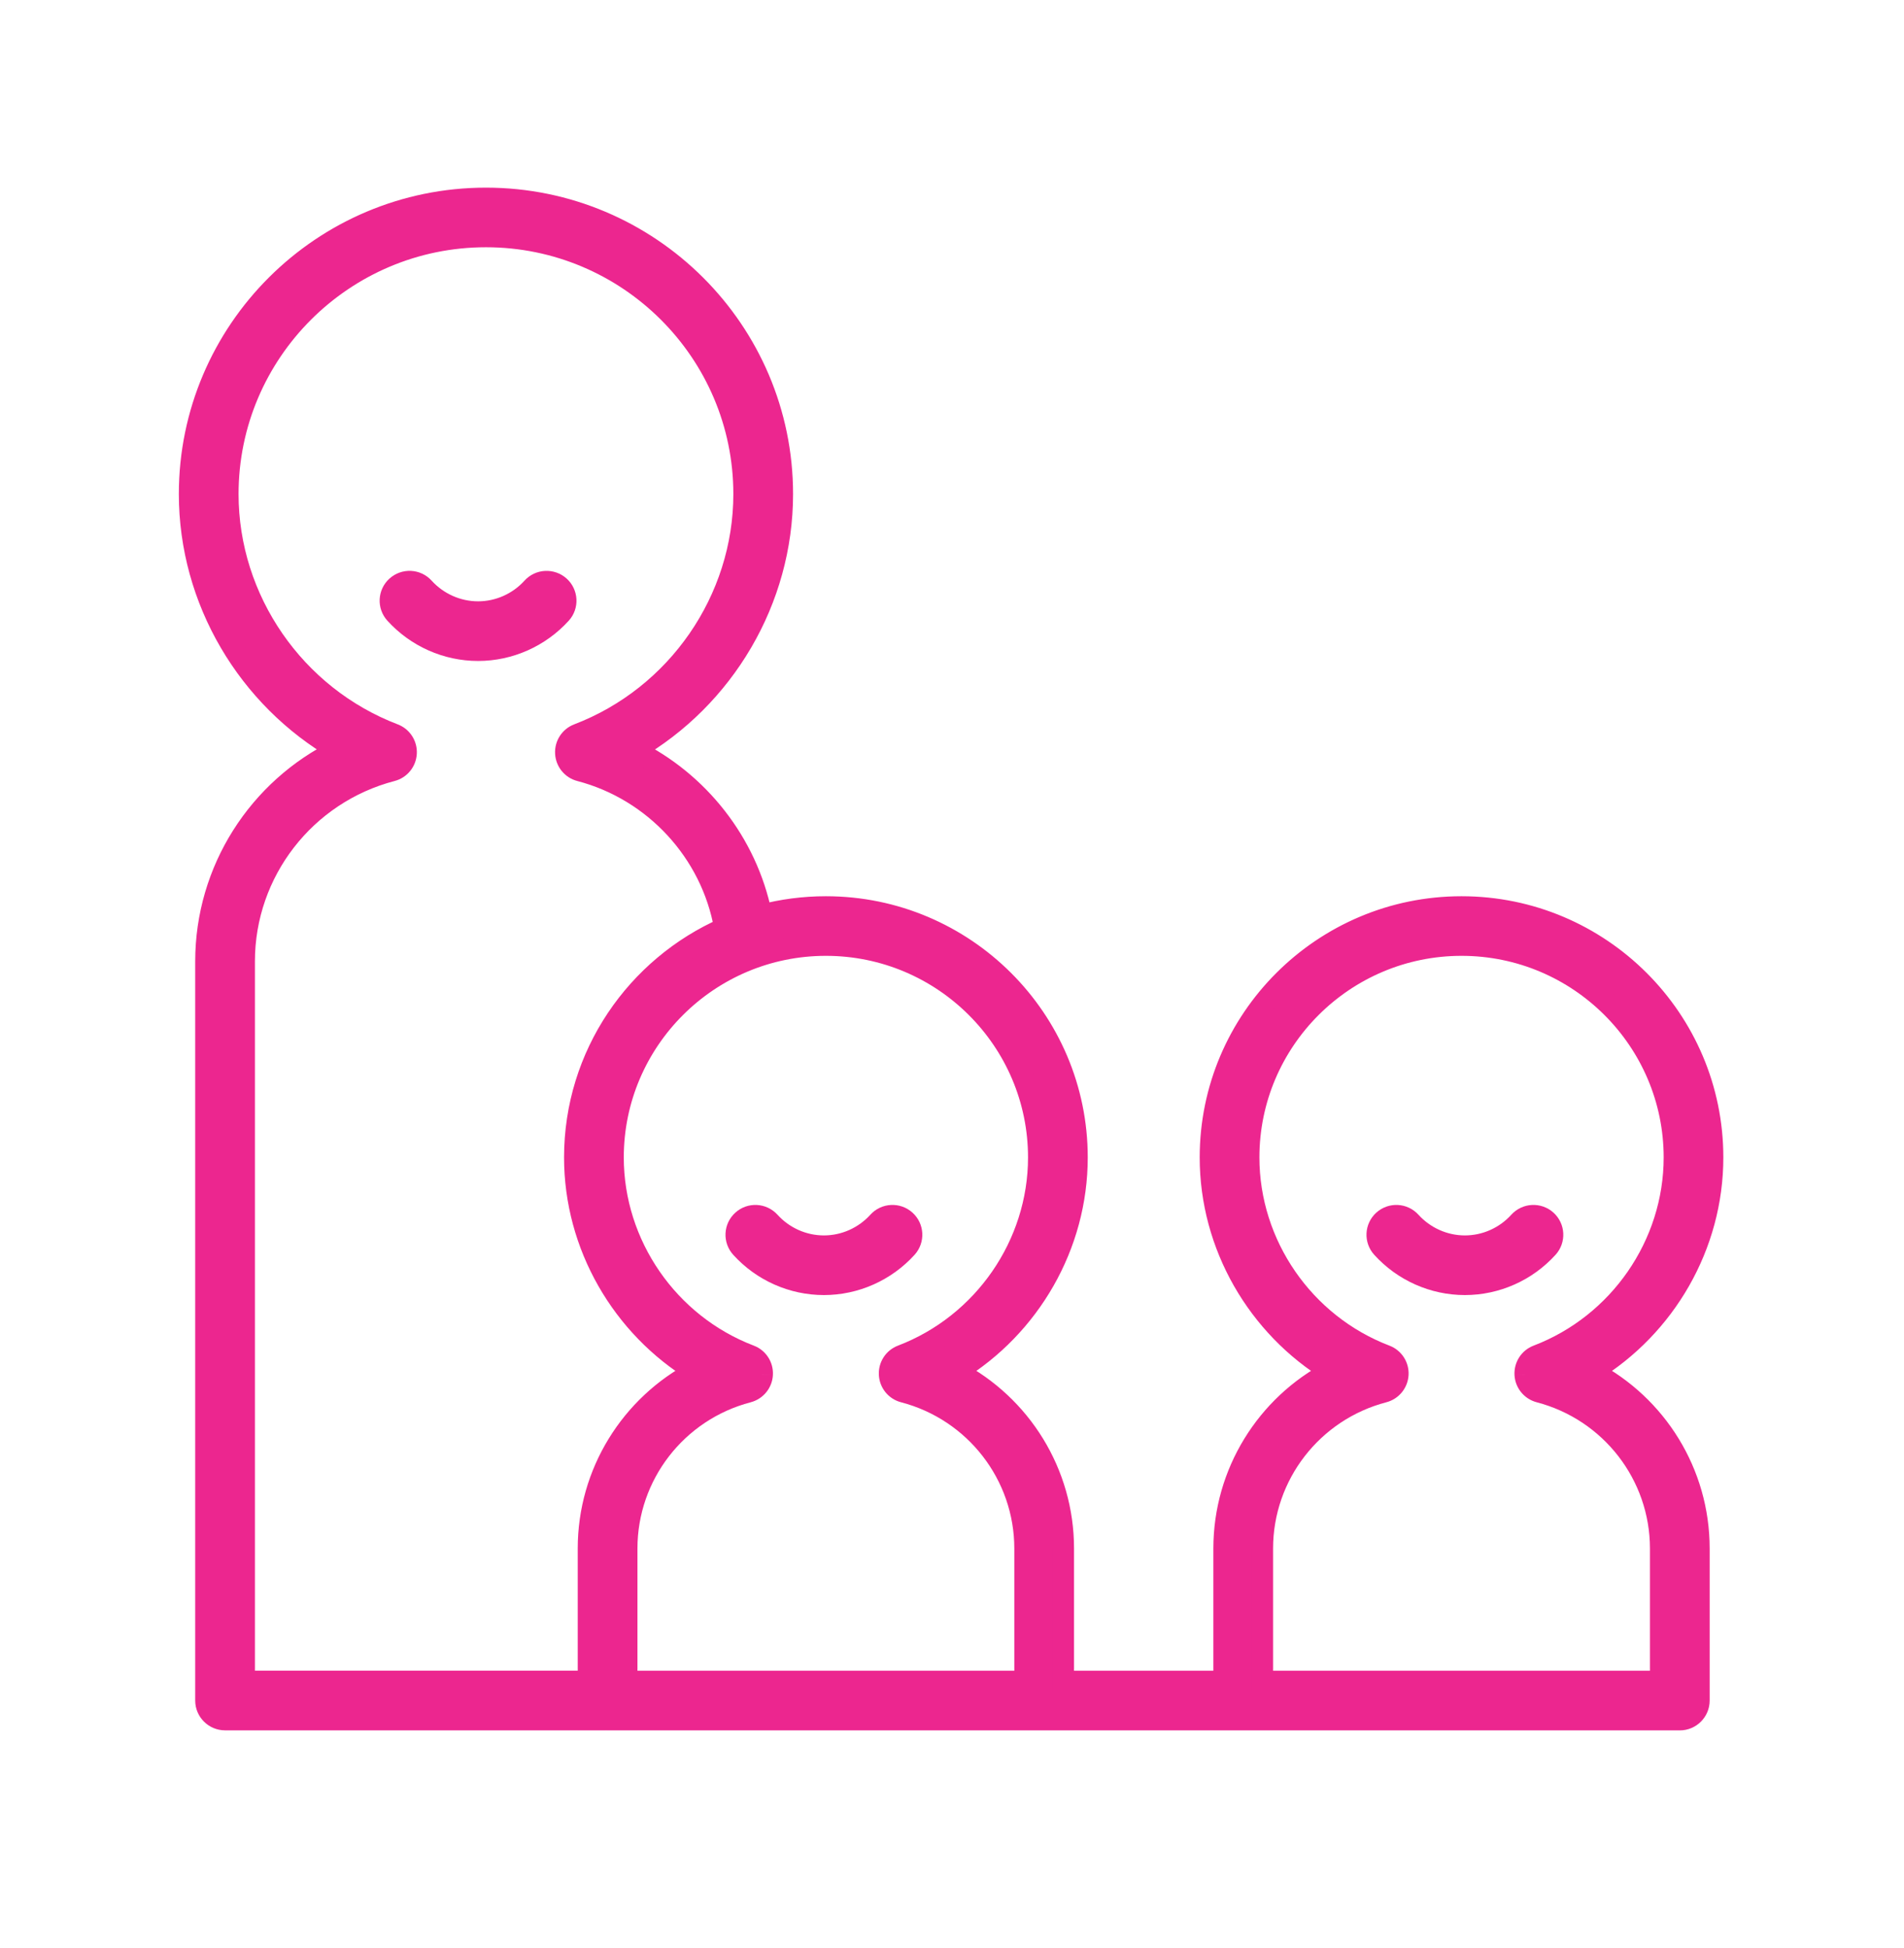<svg xmlns:xlink="http://www.w3.org/1999/xlink" width="44" height="45" viewBox="0 0 44 45" fill="none" xmlns="http://www.w3.org/2000/svg"><path d="M35.11 28.231C34.788 28.587 34.329 28.791 33.852 28.791C33.376 28.791 32.917 28.587 32.594 28.231C32.432 28.052 32.154 28.037 31.973 28.2C31.793 28.363 31.779 28.64 31.942 28.82C32.431 29.36 33.127 29.669 33.852 29.669C34.578 29.669 35.274 29.36 35.763 28.82C35.926 28.64 35.912 28.363 35.732 28.2C35.551 28.037 35.273 28.052 35.11 28.231Z" fill="#EC268F" stroke="#EC268F" stroke-width="0.5px"></path><path d="M20.919 28.2C20.739 28.037 20.46 28.052 20.298 28.231C19.975 28.587 19.517 28.791 19.04 28.791C18.563 28.791 18.104 28.587 17.782 28.231C17.619 28.052 17.341 28.037 17.161 28.2C16.98 28.363 16.966 28.64 17.129 28.82C17.618 29.36 18.314 29.669 19.04 29.669C19.765 29.669 20.461 29.36 20.951 28.82C21.113 28.64 21.1 28.363 20.919 28.2Z" fill="#EC268F" stroke="#EC268F" stroke-width="0.5px"></path><path fill-rule="evenodd" clip-rule="evenodd" d="M17.589 21.123C17.25 19.474 16.141 18.066 14.638 17.328C16.73 16.124 18.077 13.862 18.077 11.414C18.077 7.648 15.005 4.585 11.23 4.585C7.454 4.585 4.383 7.648 4.383 11.414C4.383 13.861 5.728 16.122 7.819 17.327C5.977 18.225 4.761 20.106 4.761 22.209V39.286C4.761 39.528 4.958 39.725 5.201 39.725H14.008C14.019 39.725 14.03 39.726 14.041 39.726H38.819C39.062 39.726 39.259 39.53 39.259 39.287V35.773C39.259 34.031 38.277 32.468 36.777 31.683C38.484 30.647 39.575 28.77 39.575 26.74C39.575 23.55 36.973 20.955 33.775 20.955C30.576 20.955 27.974 23.55 27.974 26.74C27.974 28.77 29.065 30.647 30.772 31.683C29.272 32.468 28.29 34.031 28.29 35.773V38.848H24.57V35.773C24.57 34.031 23.588 32.468 22.089 31.683C23.795 30.647 24.887 28.77 24.887 26.74C24.887 23.55 22.284 20.955 19.086 20.955C18.571 20.955 18.072 21.022 17.597 21.148L17.589 21.123ZM16.756 21.442L16.75 21.418C16.443 19.687 15.128 18.252 13.405 17.802C13.22 17.753 13.087 17.591 13.077 17.401C13.066 17.211 13.181 17.035 13.359 16.967C15.655 16.091 17.197 13.859 17.197 11.414C17.197 8.132 14.52 5.462 11.23 5.462C7.94 5.462 5.263 8.132 5.263 11.414C5.263 13.859 6.805 16.091 9.101 16.967C9.279 17.035 9.393 17.211 9.383 17.401C9.372 17.591 9.24 17.753 9.055 17.802C7.045 18.327 5.641 20.139 5.641 22.209V38.847H13.601V35.773C13.601 34.031 14.583 32.468 16.083 31.683C14.376 30.647 13.285 28.77 13.285 26.74C13.285 24.376 14.714 22.338 16.756 21.442ZM14.481 35.773V38.848H23.69V35.773C23.69 34.074 22.537 32.586 20.887 32.154C20.702 32.106 20.57 31.944 20.559 31.754C20.549 31.564 20.663 31.388 20.841 31.32C22.735 30.598 24.007 28.757 24.007 26.74C24.007 24.034 21.799 21.832 19.086 21.832C16.372 21.832 14.165 24.034 14.165 26.74C14.165 28.757 15.437 30.598 17.33 31.32C17.508 31.388 17.622 31.564 17.612 31.754C17.601 31.944 17.469 32.106 17.284 32.154C15.634 32.586 14.481 34.074 14.481 35.773ZM35.248 31.754C35.238 31.564 35.352 31.388 35.531 31.32C37.424 30.598 38.696 28.757 38.696 26.74C38.696 24.034 36.488 21.832 33.775 21.832C31.061 21.832 28.854 24.034 28.854 26.74C28.854 28.757 30.126 30.598 32.019 31.32C32.197 31.388 32.311 31.564 32.301 31.754C32.291 31.944 32.158 32.106 31.973 32.154C30.323 32.586 29.17 34.074 29.17 35.773V38.848H38.379V35.773C38.379 34.074 37.226 32.586 35.576 32.154C35.391 32.106 35.259 31.944 35.248 31.754Z" fill="#EC268F"></path><path d="M14.638 17.328L14.513 17.112L14.107 17.346L14.528 17.553L14.638 17.328ZM17.589 21.123L17.344 21.173L17.347 21.186L17.351 21.199L17.589 21.123ZM7.819 17.327L7.929 17.552L8.352 17.346L7.944 17.11L7.819 17.327ZM14.008 39.725L14.027 39.475L14.017 39.475H14.008V39.725ZM36.777 31.683L36.648 31.469L36.269 31.699L36.661 31.905L36.777 31.683ZM30.772 31.683L30.888 31.905L31.28 31.699L30.901 31.469L30.772 31.683ZM28.29 38.848V39.098H28.54V38.848H28.29ZM24.57 38.848H24.32V39.098H24.57V38.848ZM22.089 31.683L21.959 31.469L21.58 31.699L21.973 31.905L22.089 31.683ZM17.597 21.148L17.359 21.224L17.431 21.45L17.661 21.39L17.597 21.148ZM16.756 21.442L16.857 21.671L17.057 21.583L16.997 21.373L16.756 21.442ZM16.75 21.418L16.503 21.462L16.506 21.475L16.509 21.487L16.75 21.418ZM13.405 17.802L13.468 17.56L13.468 17.56L13.405 17.802ZM13.077 17.401L13.327 17.387L13.327 17.387L13.077 17.401ZM13.359 16.967L13.27 16.734L13.27 16.734L13.359 16.967ZM9.101 16.967L9.19 16.734L9.19 16.734L9.101 16.967ZM9.383 17.401L9.133 17.387L9.133 17.387L9.383 17.401ZM9.055 17.802L8.992 17.56L8.992 17.56L9.055 17.802ZM5.641 38.847H5.391V39.097H5.641V38.847ZM13.601 38.847V39.097H13.851V38.847H13.601ZM16.083 31.683L16.199 31.905L16.591 31.699L16.213 31.469L16.083 31.683ZM14.481 38.848H14.231V39.098H14.481V38.848ZM23.69 38.848V39.098H23.94V38.848H23.69ZM20.887 32.154L20.824 32.396L20.824 32.396L20.887 32.154ZM20.559 31.754L20.31 31.767L20.559 31.754ZM20.841 31.32L20.752 31.087L20.752 31.087L20.841 31.32ZM17.33 31.32L17.419 31.087L17.419 31.087L17.33 31.32ZM17.612 31.754L17.861 31.768L17.861 31.767L17.612 31.754ZM17.284 32.154L17.347 32.396L17.347 32.396L17.284 32.154ZM35.531 31.32L35.441 31.087L35.441 31.087L35.531 31.32ZM35.248 31.754L34.999 31.767L34.999 31.768L35.248 31.754ZM32.019 31.32L32.108 31.087L32.108 31.087L32.019 31.32ZM32.301 31.754L32.551 31.767V31.767L32.301 31.754ZM31.973 32.154L32.036 32.396L32.036 32.396L31.973 32.154ZM29.17 38.848H28.92V39.098H29.17V38.848ZM38.379 38.848V39.098H38.629V38.848H38.379ZM35.576 32.154L35.513 32.396L35.513 32.396L35.576 32.154ZM14.528 17.553C15.963 18.257 17.021 19.601 17.344 21.173L17.834 21.073C17.479 19.346 16.32 17.875 14.748 17.104L14.528 17.553ZM17.827 11.414C17.827 13.771 16.53 15.95 14.513 17.112L14.763 17.545C16.931 16.297 18.327 13.953 18.327 11.414H17.827ZM11.23 4.835C14.868 4.835 17.827 7.787 17.827 11.414H18.327C18.327 7.509 15.143 4.335 11.23 4.335V4.835ZM4.633 11.414C4.633 7.787 7.592 4.835 11.23 4.835V4.335C7.317 4.335 4.133 7.509 4.133 11.414H4.633ZM7.944 17.11C5.929 15.949 4.633 13.77 4.633 11.414H4.133C4.133 13.953 5.528 16.295 7.695 17.544L7.944 17.11ZM5.011 22.209C5.011 20.203 6.171 18.409 7.929 17.552L7.71 17.102C5.783 18.041 4.511 20.008 4.511 22.209H5.011ZM5.011 39.286V22.209H4.511V39.286H5.011ZM5.201 39.475C5.096 39.475 5.011 39.389 5.011 39.286H4.511C4.511 39.667 4.821 39.975 5.201 39.975V39.475ZM14.008 39.475H5.201V39.975H14.008V39.475ZM13.989 39.974C14.006 39.975 14.024 39.976 14.041 39.976V39.476C14.036 39.476 14.031 39.476 14.027 39.475L13.989 39.974ZM14.041 39.976H38.819V39.476H14.041V39.976ZM38.819 39.976C39.199 39.976 39.509 39.668 39.509 39.287H39.009C39.009 39.391 38.925 39.476 38.819 39.476V39.976ZM39.509 39.287V35.773H39.009V39.287H39.509ZM39.509 35.773C39.509 33.935 38.474 32.288 36.893 31.462L36.661 31.905C38.081 32.647 39.009 34.126 39.009 35.773H39.509ZM36.907 31.897C38.686 30.816 39.825 28.859 39.825 26.74H39.325C39.325 28.68 38.281 30.477 36.648 31.469L36.907 31.897ZM39.825 26.74C39.825 23.412 37.111 20.705 33.775 20.705V21.205C36.836 21.205 39.325 23.689 39.325 26.74H39.825ZM33.775 20.705C30.439 20.705 27.724 23.412 27.724 26.74H28.224C28.224 23.689 30.713 21.205 33.775 21.205V20.705ZM27.724 26.74C27.724 28.859 28.863 30.816 30.642 31.897L30.901 31.469C29.268 30.477 28.224 28.68 28.224 26.74H27.724ZM30.656 31.462C29.075 32.288 28.04 33.935 28.04 35.773H28.54C28.54 34.126 29.468 32.647 30.888 31.905L30.656 31.462ZM28.04 35.773V38.848H28.54V35.773H28.04ZM28.29 38.598H24.57V39.098H28.29V38.598ZM24.82 38.848V35.773H24.32V38.848H24.82ZM24.82 35.773C24.82 33.935 23.785 32.288 22.204 31.462L21.973 31.905C23.392 32.647 24.32 34.126 24.32 35.773H24.82ZM22.218 31.897C23.998 30.816 25.137 28.859 25.137 26.74H24.637C24.637 28.68 23.593 30.477 21.959 31.469L22.218 31.897ZM25.137 26.74C25.137 23.412 22.422 20.705 19.086 20.705V21.205C22.147 21.205 24.637 23.689 24.637 26.74H25.137ZM19.086 20.705C18.549 20.705 18.029 20.775 17.533 20.906L17.661 21.39C18.115 21.269 18.593 21.205 19.086 21.205V20.705ZM17.351 21.199L17.359 21.224L17.835 21.072L17.827 21.047L17.351 21.199ZM16.997 21.373L16.99 21.35L16.509 21.487L16.516 21.51L16.997 21.373ZM16.996 21.375C16.672 19.548 15.285 18.035 13.468 17.56L13.341 18.043C14.97 18.469 16.214 19.827 16.503 21.462L16.996 21.375ZM13.468 17.56C13.388 17.539 13.331 17.469 13.327 17.387L12.828 17.415C12.844 17.714 13.052 17.968 13.341 18.043L13.468 17.56ZM13.327 17.387C13.322 17.306 13.371 17.23 13.448 17.201L13.27 16.734C12.991 16.84 12.811 17.115 12.828 17.415L13.327 17.387ZM13.448 17.201C15.84 16.288 17.447 13.963 17.447 11.414H16.947C16.947 13.755 15.469 15.894 13.27 16.734L13.448 17.201ZM17.447 11.414C17.447 7.993 14.657 5.212 11.23 5.212V5.712C14.383 5.712 16.947 8.271 16.947 11.414H17.447ZM11.23 5.212C7.802 5.212 5.013 7.993 5.013 11.414H5.513C5.513 8.271 8.077 5.712 11.23 5.712V5.212ZM5.013 11.414C5.013 13.963 6.62 16.288 9.012 17.201L9.19 16.734C6.99 15.894 5.513 13.755 5.513 11.414H5.013ZM9.012 17.201C9.089 17.23 9.138 17.306 9.133 17.387L9.632 17.415C9.649 17.115 9.469 16.84 9.19 16.734L9.012 17.201ZM9.133 17.387C9.129 17.469 9.072 17.539 8.992 17.56L9.118 18.043C9.408 17.968 9.616 17.714 9.632 17.415L9.133 17.387ZM8.992 17.56C6.872 18.113 5.391 20.025 5.391 22.209H5.891C5.891 20.254 7.218 18.54 9.118 18.043L8.992 17.56ZM5.391 22.209V38.847H5.891V22.209H5.391ZM5.641 39.097H13.601V38.597H5.641V39.097ZM13.351 35.773V38.847H13.851V35.773H13.351ZM15.967 31.462C14.386 32.288 13.351 33.935 13.351 35.773H13.851C13.851 34.126 14.78 32.647 16.199 31.905L15.967 31.462ZM13.035 26.74C13.035 28.859 14.174 30.816 15.953 31.897L16.213 31.469C14.579 30.477 13.535 28.68 13.535 26.74H13.035ZM16.656 21.213C14.527 22.148 13.035 24.273 13.035 26.74H13.535C13.535 24.479 14.902 22.529 16.857 21.671L16.656 21.213ZM14.731 38.848V35.773H14.231V38.848H14.731ZM23.69 38.598H14.481V39.098H23.69V38.598ZM23.44 35.773V38.848H23.94V35.773H23.44ZM20.824 32.396C22.365 32.799 23.44 34.189 23.44 35.773H23.94C23.94 33.96 22.71 32.373 20.95 31.913L20.824 32.396ZM20.31 31.767C20.326 32.067 20.534 32.321 20.824 32.396L20.951 31.913C20.87 31.892 20.813 31.822 20.809 31.74L20.31 31.767ZM20.752 31.087C20.472 31.193 20.294 31.468 20.31 31.767L20.809 31.74C20.805 31.659 20.853 31.583 20.93 31.554L20.752 31.087ZM23.757 26.74C23.757 28.653 22.549 30.401 20.752 31.087L20.93 31.554C22.92 30.794 24.257 28.861 24.257 26.74H23.757ZM19.086 22.082C21.662 22.082 23.757 24.173 23.757 26.74H24.257C24.257 23.895 21.937 21.582 19.086 21.582V22.082ZM14.415 26.74C14.415 24.173 16.51 22.082 19.086 22.082V21.582C16.235 21.582 13.915 23.895 13.915 26.74H14.415ZM17.419 31.087C15.622 30.401 14.415 28.653 14.415 26.74H13.915C13.915 28.861 15.251 30.794 17.241 31.554L17.419 31.087ZM17.861 31.767C17.878 31.468 17.699 31.193 17.419 31.087L17.241 31.554C17.318 31.583 17.367 31.659 17.362 31.74L17.861 31.767ZM17.347 32.396C17.637 32.32 17.845 32.066 17.861 31.768L17.362 31.74C17.358 31.822 17.301 31.892 17.221 31.913L17.347 32.396ZM14.731 35.773C14.731 34.189 15.806 32.799 17.347 32.396L17.221 31.913C15.461 32.373 14.231 33.96 14.231 35.773H14.731ZM35.441 31.087C35.161 31.193 34.983 31.468 34.999 31.767L35.498 31.74C35.494 31.659 35.542 31.583 35.62 31.554L35.441 31.087ZM38.446 26.74C38.446 28.653 37.238 30.401 35.441 31.087L35.62 31.554C37.609 30.794 38.946 28.861 38.946 26.74H38.446ZM33.775 22.082C36.351 22.082 38.446 24.173 38.446 26.74H38.946C38.946 23.895 36.626 21.582 33.775 21.582V22.082ZM29.104 26.74C29.104 24.173 31.198 22.082 33.775 22.082V21.582C30.924 21.582 28.604 23.895 28.604 26.74H29.104ZM32.108 31.087C30.311 30.401 29.104 28.653 29.104 26.74H28.604C28.604 28.861 29.94 30.794 31.93 31.554L32.108 31.087ZM32.551 31.767C32.567 31.468 32.388 31.193 32.108 31.087L31.93 31.554C32.007 31.583 32.056 31.659 32.051 31.74L32.551 31.767ZM32.036 32.396C32.326 32.321 32.534 32.067 32.551 31.767L32.051 31.74C32.047 31.822 31.99 31.892 31.91 31.913L32.036 32.396ZM29.42 35.773C29.42 34.189 30.496 32.799 32.036 32.396L31.91 31.913C30.15 32.373 28.92 33.96 28.92 35.773H29.42ZM29.42 38.848V35.773H28.92V38.848H29.42ZM38.379 38.598H29.17V39.098H38.379V38.598ZM38.129 35.773V38.848H38.629V35.773H38.129ZM35.513 32.396C37.054 32.799 38.129 34.189 38.129 35.773H38.629C38.629 33.96 37.399 32.373 35.639 31.913L35.513 32.396ZM34.999 31.768C35.015 32.066 35.223 32.32 35.513 32.396L35.639 31.913C35.559 31.892 35.502 31.822 35.498 31.74L34.999 31.768Z" fill="#EC268F"></path><path d="M12.927 13.552C12.747 13.39 12.469 13.402 12.305 13.583C11.983 13.938 11.525 14.142 11.048 14.142C10.571 14.142 10.113 13.938 9.79 13.583C9.627 13.402 9.349 13.389 9.168 13.552C8.988 13.714 8.974 13.992 9.137 14.171C9.627 14.711 10.323 15.02 11.048 15.02C11.773 15.02 12.47 14.71 12.959 14.171C13.121 13.992 13.107 13.714 12.927 13.552Z" fill="#EC268F" stroke="#EC268F" stroke-width="0.5px"></path></svg>